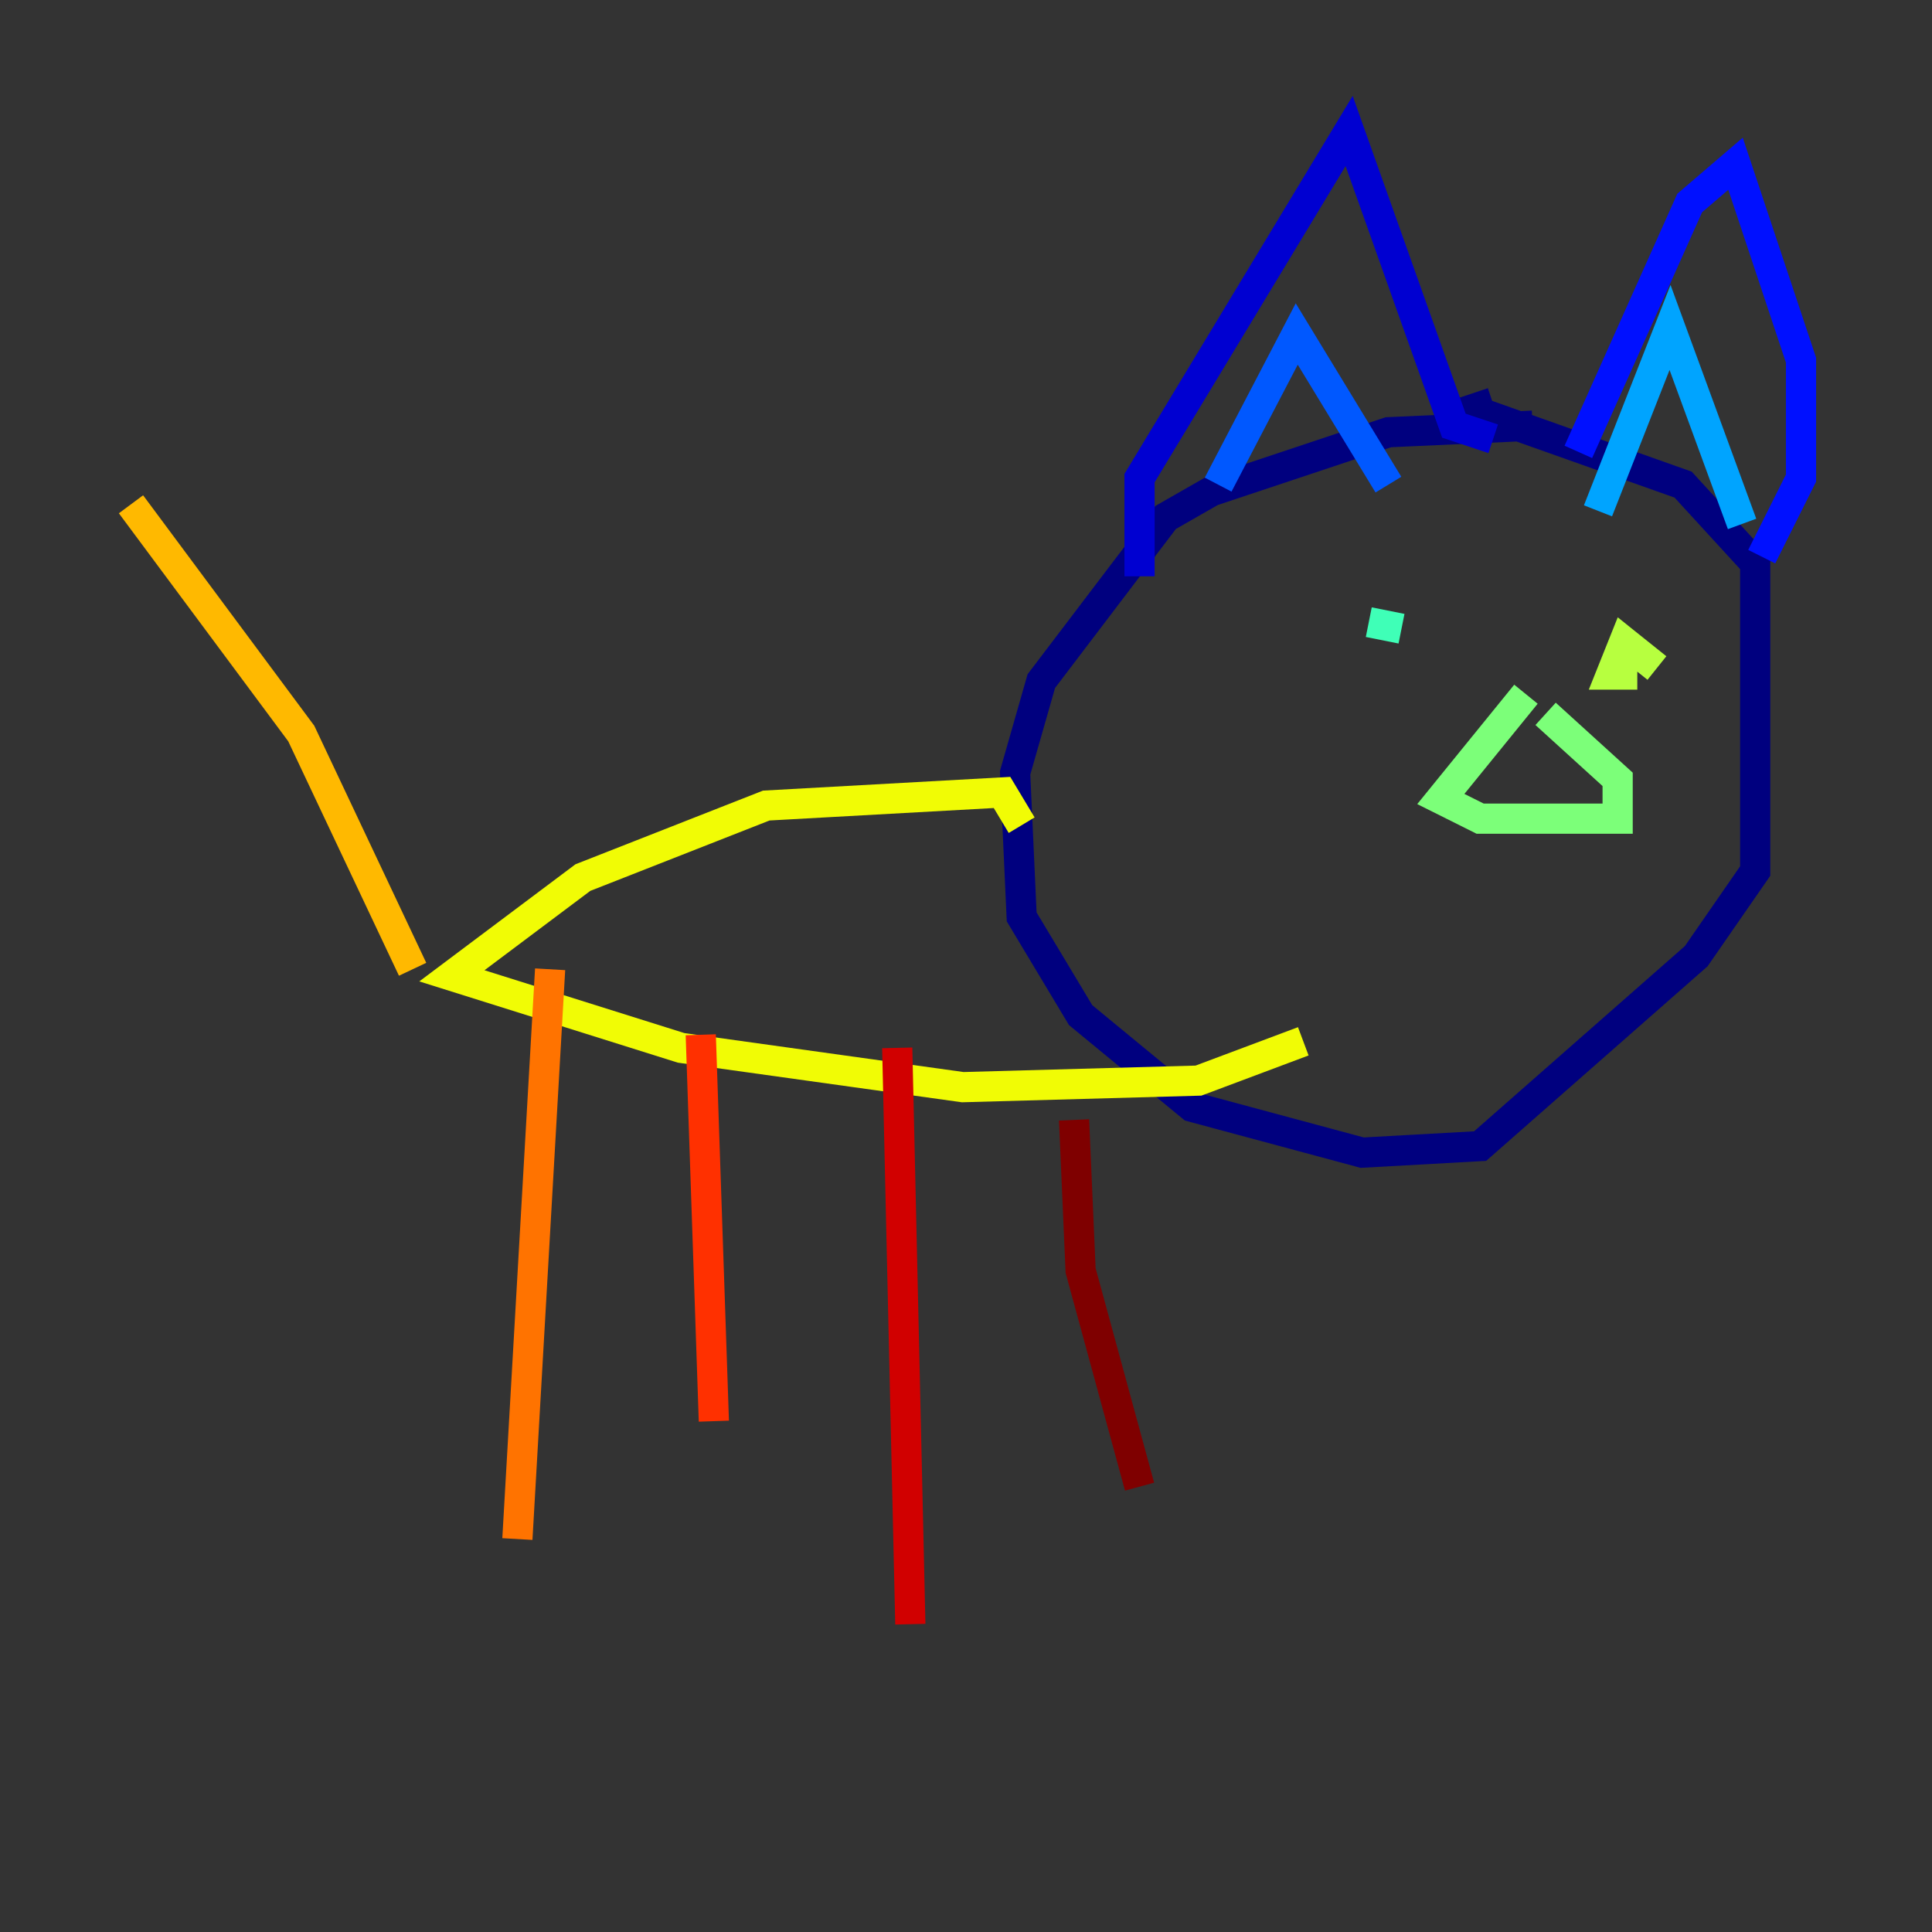 <?xml version="1.0" encoding="utf-8" ?>
<svg baseProfile="tiny" height="128" version="1.2" viewBox="0,0,128,128" width="128" xmlns="http://www.w3.org/2000/svg" xmlns:ev="http://www.w3.org/2001/xml-events" xmlns:xlink="http://www.w3.org/1999/xlink"><rect x="0" y="0" width="128" height="128" fill="#333333" stroke="none"/><defs /><polyline fill="none" points="101.532,28.203 91.986,28.637 80.271,32.542 77.234,34.278 68.99,45.125 67.254,51.2 67.688,60.746 71.593,67.254 78.969,73.329 90.251,76.366 98.061,75.932 112.38,63.349 116.285,57.709 116.285,37.315 111.512,32.108 98.061,27.336 97.627,26.034" stroke="#00007f" stroke-width="2" /><polyline fill="none" points="75.498,38.183 75.498,31.675 89.383,8.678 96.325,28.203 98.929,29.071" stroke="#0000d1" stroke-width="2" /><polyline fill="none" points="104.57,29.939 111.946,13.451 114.983,10.848 119.322,23.864 119.322,31.675 116.719,36.881" stroke="#0010ff" stroke-width="2" /><polyline fill="none" points="80.705,32.108 85.912,22.129 91.986,32.108" stroke="#0058ff" stroke-width="2" /><polyline fill="none" points="105.871,33.844 110.644,21.695 115.417,34.712" stroke="#00a4ff" stroke-width="2" /><polyline fill="none" points="85.912,39.485 85.912,39.485" stroke="#05ecf1" stroke-width="2" /><polyline fill="none" points="90.685,41.22 92.854,41.654" stroke="#3fffb7" stroke-width="2" /><polyline fill="none" points="101.098,45.993 95.458,52.936 98.061,54.237 107.173,54.237 107.173,51.634 102.4,47.295" stroke="#7cff79" stroke-width="2" /><polyline fill="none" points="109.776,44.258 107.607,42.522 106.739,44.691 108.475,44.691" stroke="#b7ff3f" stroke-width="2" /><polyline fill="none" points="67.688,54.671 66.386,52.502 50.766,53.37 38.617,58.142 29.939,64.651 45.125,69.424 63.783,72.027 79.403,71.593 86.346,68.99" stroke="#f1fc05" stroke-width="2" /><polyline fill="none" points="27.336,64.217 19.959,48.597 8.678,33.41" stroke="#ffb900" stroke-width="2" /><polyline fill="none" points="36.447,64.217 34.278,101.966" stroke="#ff7300" stroke-width="2" /><polyline fill="none" points="46.427,68.556 47.295,94.156" stroke="#ff3000" stroke-width="2" /><polyline fill="none" points="59.444,69.424 60.312,107.607" stroke="#d10000" stroke-width="2" /><polyline fill="none" points="71.159,74.197 71.593,84.176 75.498,98.495" stroke="#7f0000" stroke-width="2" /></svg>
